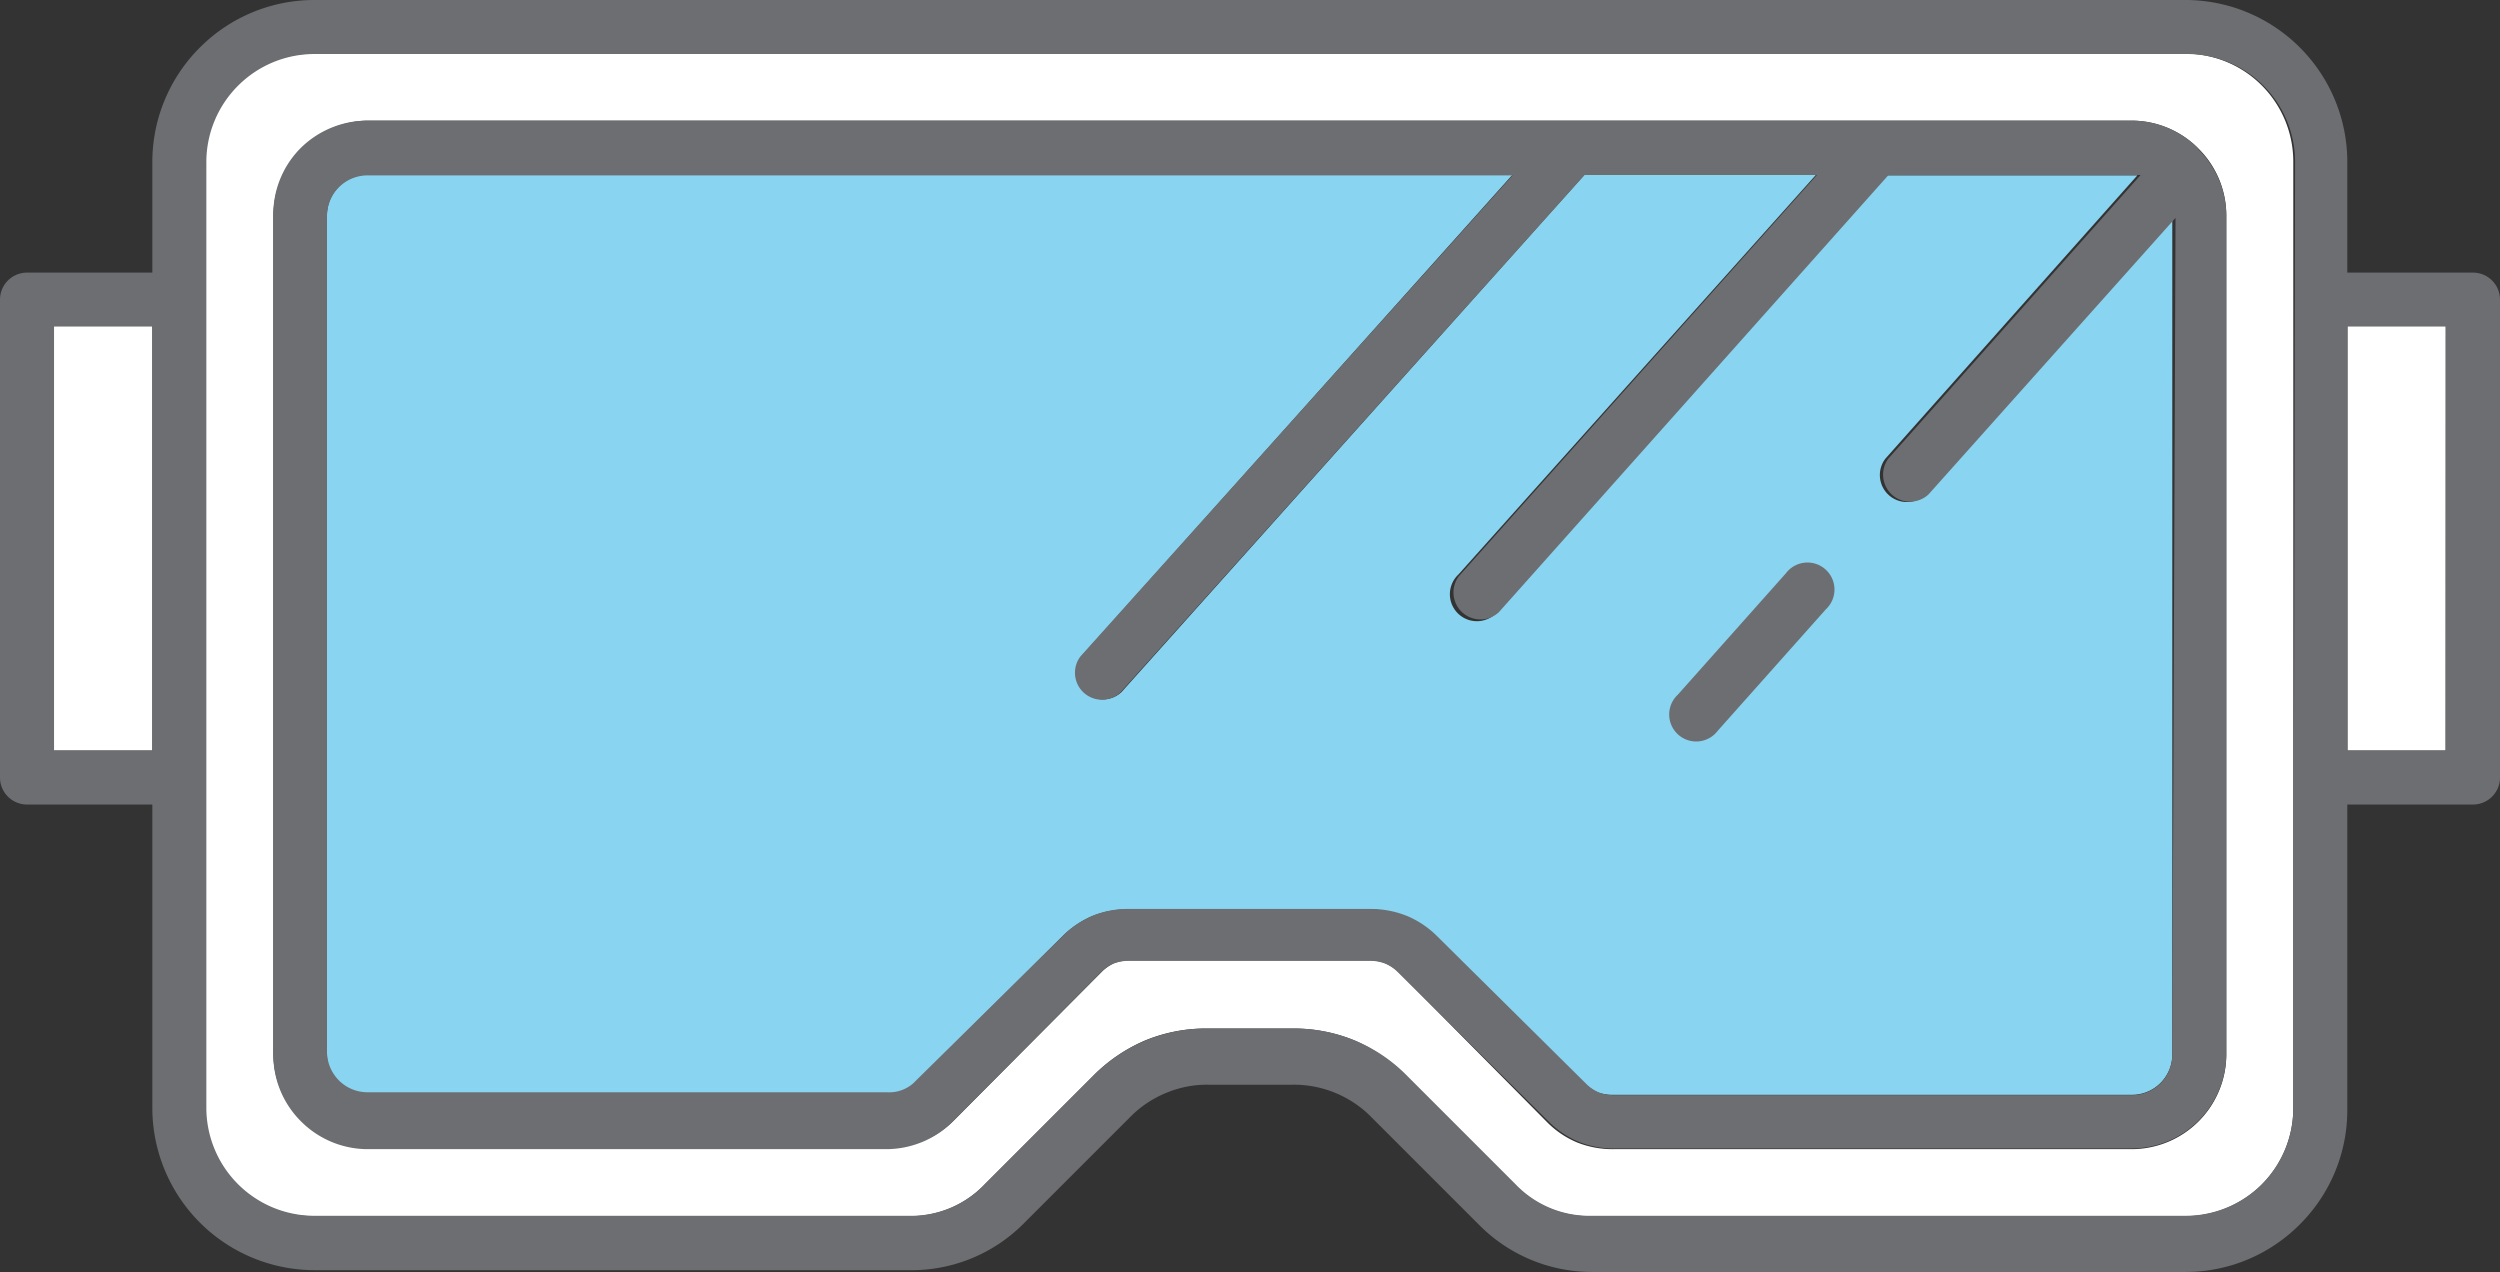 <svg xmlns="http://www.w3.org/2000/svg" viewBox="0 -4.76837158203125e-7 69.42 35.329"><rect x="0" y="-4.76837158203125e-7" width="69.42" height="35.329" fill="#333333" stroke="none"/><title>Depositphotos_103092084_236_ic</title><g data-name="Layer 2"><g data-name="Layer 1"><path d="M63.68 30.77V4.49a3 3 0 0 0-3-3h-52a3 3 0 0 0-2.11.87 3 3 0 0 0-.88 2.12v26.29a3 3 0 0 0 3 3h16.53a2.84 2.84 0 0 0 2.12-.88l3-3a4.57 4.57 0 0 1 1.46-1 4.44 4.44 0 0 1 1.72-.33h2.36a4.47 4.47 0 0 1 1.73.33 4.52 4.52 0 0 1 1.45 1l3 3a2.86 2.86 0 0 0 2.12.88h16.5a3 3 0 0 0 2.12-.87 3 3 0 0 0 .88-2.12zM10.21 3.35h49a2.62 2.62 0 0 1 1.79.73A2.61 2.61 0 0 1 61.82 6v23.29a2.63 2.63 0 0 1-2.62 2.62H44.81a2.66 2.66 0 0 1-1-.18 2.55 2.55 0 0 1-.85-.57L38.84 27a1.2 1.2 0 0 0-.37-.25 1.12 1.12 0 0 0-.43-.08h-6.68a1.15 1.15 0 0 0-.41.07 1.17 1.17 0 0 0-.36.25L26.5 31.1a2.54 2.54 0 0 1-.85.57 2.59 2.59 0 0 1-1 .2H10.21a2.61 2.61 0 0 1-1.85-.77 2.61 2.61 0 0 1-.77-1.85V6a2.63 2.63 0 0 1 .77-1.85 2.63 2.63 0 0 1 1.85-.8z" fill="#fff" fill-rule="evenodd"/><path fill="#fff" d="M1.5 9.06h2.73v11.78H1.5z"/><path fill="#fff" d="M65.18 9.06h2.73v11.78h-2.73z"/><path d="M49.59 15.92a.75.75 0 0 1 1.11 1l-3 3.37a.75.75 0 1 1-1.11-1z" fill="#fff" fill-rule="evenodd"/><path d="M44 4.85L31.14 19.22a.75.75 0 0 1-1.11-1L42 4.85H10.21A1.13 1.13 0 0 0 9.08 6v23.29a1.13 1.13 0 0 0 .33.8 1.13 1.13 0 0 0 .79.33h14.4a1.15 1.15 0 0 0 .43-.08 1.13 1.13 0 0 0 .36-.25L29.5 26a2.63 2.63 0 0 1 .85-.57 2.65 2.65 0 0 1 1-.18H38a2.62 2.62 0 0 1 1 .2 2.59 2.59 0 0 1 .85.57L44 30.08a1.18 1.18 0 0 0 .36.25 1.17 1.17 0 0 0 .41.07H59.2a1.12 1.12 0 0 0 1.12-1.12V6.06l-6.86 7.68a.75.75 0 0 1-1.11-1l7-7.87h-7L41.61 16.95a.75.75 0 1 1-1.11-1l9.93-11.1z" fill="#89d4f0" fill-rule="evenodd"/><path d="M61 4.08a2.61 2.61 0 0 0-1.81-.73h-49a2.63 2.63 0 0 0-1.85.77A2.6 2.6 0 0 0 7.59 6v23.29a2.6 2.6 0 0 0 .77 1.85 2.62 2.62 0 0 0 1.85.77h14.4a2.63 2.63 0 0 0 1-.2 2.56 2.56 0 0 0 .85-.57L30.57 27a1.09 1.09 0 0 1 .37-.25 1.23 1.23 0 0 1 .41-.07h6.69a1.19 1.19 0 0 1 .43.08 1.09 1.09 0 0 1 .36.25L43 31.14a2.59 2.59 0 0 0 .85.57 2.58 2.58 0 0 0 1 .18H59.2a2.63 2.63 0 0 0 2.62-2.62V6a2.61 2.61 0 0 0-.77-1.85zm-.68 25.21a1.12 1.12 0 0 1-1.12 1.12H44.81a1.14 1.14 0 0 1-.4-.07 1.12 1.12 0 0 1-.37-.25L39.91 26a2.61 2.61 0 0 0-.85-.57 2.69 2.69 0 0 0-1-.19h-6.7a2.58 2.58 0 0 0-1 .18 2.62 2.62 0 0 0-.85.57L25.44 30a1 1 0 0 1-.8.33H10.21a1.12 1.12 0 0 1-.8-.33 1.14 1.14 0 0 1-.33-.8V6a1.14 1.14 0 0 1 .33-.8 1.13 1.13 0 0 1 .8-.33H42L30 18.23a.75.75 0 0 0 1.11 1L44 4.86h6.45L40.51 16a.75.75 0 0 0 1.11 1L52.44 4.86h7l-7 7.87a.75.75 0 0 0 1.11 1l6.86-7.68z" fill="#6d6e71"/><path d="M49.59 15.92l-3 3.37a.75.75 0 1 0 1.11 1l3-3.37a.75.75 0 1 0-1.11-1z" fill="#6d6e71"/><path d="M68.67 7.57h-3.49V4.5A4.5 4.5 0 0 0 60.69 0h-52a4.49 4.49 0 0 0-3.13 1.31A4.49 4.49 0 0 0 4.23 4.5v3.07H.75a.75.75 0 0 0-.75.74v13.28a.75.75 0 0 0 .75.75h3.48v8.43a4.51 4.51 0 0 0 4.5 4.5h16.49A4.39 4.39 0 0 0 28.4 34l3-3a3 3 0 0 1 1-.66 2.94 2.94 0 0 1 1.15-.22h2.35a3 3 0 0 1 1.16.22 3 3 0 0 1 1 .66l3 3a4.41 4.41 0 0 0 3.18 1.32h16.45A4.47 4.47 0 0 0 63.86 34a4.48 4.48 0 0 0 1.32-3.18v-8.48h3.49a.75.75 0 0 0 .75-.75V8.31a.75.75 0 0 0-.75-.74zM4.23 20.84H1.5V9.06h2.73zm59.45 9.93a3 3 0 0 1-.88 2.12 3 3 0 0 1-2.11.87H44.2a2.84 2.84 0 0 1-2.12-.88l-3-3a4.38 4.38 0 0 0-3.18-1.32h-2.37a4.38 4.38 0 0 0-3.18 1.32l-3 3a2.84 2.84 0 0 1-2.12.88H8.73a3 3 0 0 1-3-3V4.5a3 3 0 0 1 .88-2.12 3 3 0 0 1 2.12-.88h52a3 3 0 0 1 3 3zm4.23-9.93h-2.72V9.06h2.73z" fill="#6d6e71"/></g></g></svg>